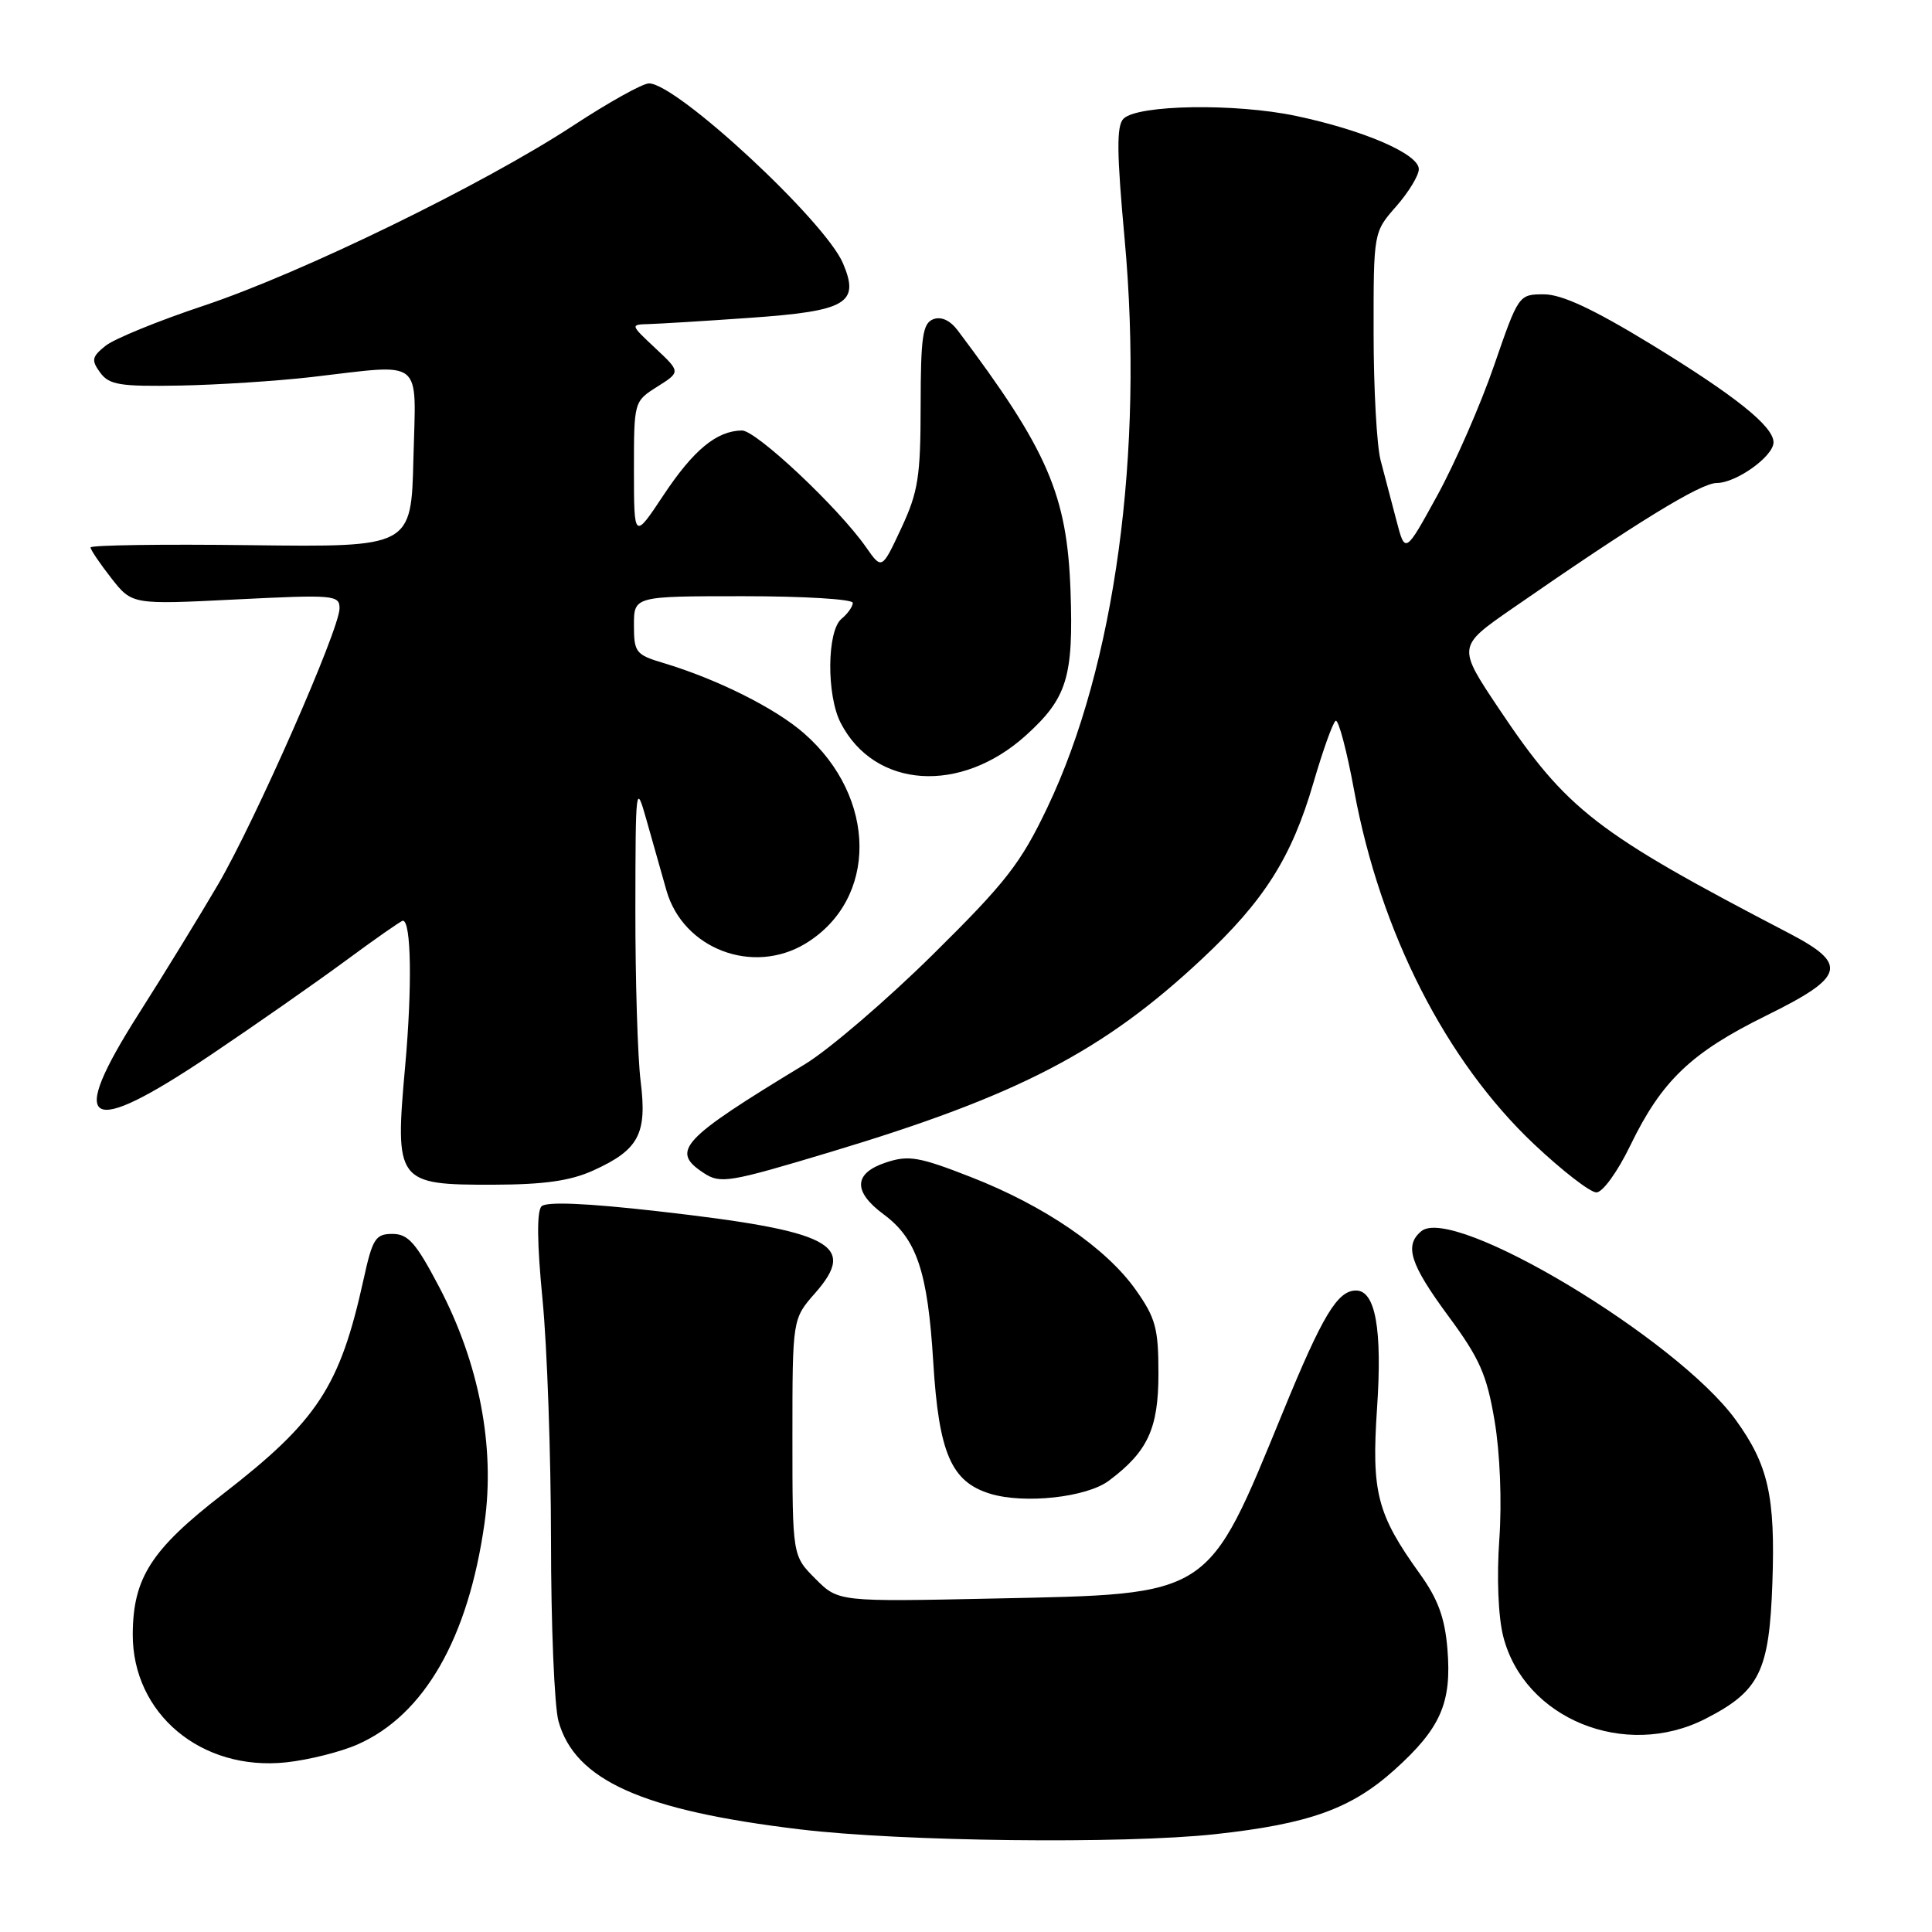 <?xml version="1.0" encoding="UTF-8" standalone="no"?>
<!DOCTYPE svg PUBLIC "-//W3C//DTD SVG 1.1//EN" "http://www.w3.org/Graphics/SVG/1.1/DTD/svg11.dtd" >
<svg xmlns="http://www.w3.org/2000/svg" xmlns:xlink="http://www.w3.org/1999/xlink" version="1.1" viewBox="0 0 256 256">
 <g >
 <path fill="currentColor"
d=" M 161.00 243.04 C 173.45 241.68 179.03 239.68 184.77 234.52 C 190.91 229.00 192.38 225.63 191.79 218.49 C 191.45 214.37 190.54 211.88 188.13 208.53 C 182.45 200.62 181.71 197.76 182.47 186.53 C 183.17 176.13 182.25 171.00 179.68 171.00 C 177.23 171.00 175.25 174.28 170.04 186.99 C 159.87 211.76 160.72 211.20 131.80 211.81 C 111.09 212.25 111.09 212.25 108.05 209.20 C 105.00 206.15 105.00 206.15 105.00 190.46 C 105.00 174.76 105.00 174.76 108.01 171.34 C 113.66 164.90 110.22 163.11 87.12 160.49 C 77.70 159.42 72.40 159.20 71.76 159.84 C 71.11 160.49 71.16 164.75 71.89 172.22 C 72.50 178.48 73.00 192.81 73.01 204.05 C 73.01 215.30 73.46 226.10 74.00 228.06 C 76.18 235.90 85.07 239.89 106.00 242.40 C 119.48 244.02 148.86 244.36 161.00 243.04 Z  M 47.42 231.13 C 56.23 227.22 62.05 217.07 64.20 201.83 C 65.63 191.72 63.50 180.62 58.17 170.49 C 55.12 164.68 54.08 163.50 52.00 163.50 C 49.76 163.50 49.36 164.12 48.18 169.50 C 45.04 183.76 42.09 188.25 29.50 198.00 C 20.03 205.33 17.63 209.08 17.59 216.54 C 17.55 227.08 26.68 234.72 37.92 233.52 C 40.90 233.20 45.18 232.13 47.42 231.13 Z  M 225.98 227.75 C 233.16 224.08 234.44 221.48 234.85 209.73 C 235.25 198.26 234.31 194.11 229.99 188.14 C 222.22 177.41 192.57 159.62 188.33 163.14 C 186.05 165.03 186.84 167.50 191.91 174.38 C 196.07 180.01 197.01 182.15 198.04 188.26 C 198.76 192.52 199.02 198.96 198.67 203.94 C 198.31 208.94 198.52 214.19 199.18 216.81 C 201.94 227.74 215.31 233.20 225.98 227.75 Z  M 146.92 196.21 C 152.09 192.35 153.50 189.30 153.50 182.01 C 153.50 176.02 153.13 174.64 150.50 170.92 C 146.58 165.37 138.40 159.77 128.66 155.97 C 121.78 153.28 120.40 153.04 117.41 154.03 C 113.10 155.45 112.99 157.88 117.09 160.91 C 121.47 164.15 122.93 168.48 123.66 180.47 C 124.40 192.56 126.04 196.35 131.21 197.93 C 135.75 199.31 143.97 198.41 146.92 196.21 Z  M 216.03 151.77 C 220.18 143.21 224.08 139.48 234.00 134.59 C 244.52 129.41 244.96 127.78 237.00 123.63 C 211.45 110.32 207.62 107.36 198.63 93.93 C 193.11 85.68 193.11 85.68 200.30 80.69 C 216.78 69.26 225.35 64.00 227.47 64.00 C 230.06 64.00 235.00 60.46 235.00 58.61 C 235.00 56.49 229.91 52.42 218.71 45.58 C 211.08 40.93 206.94 39.00 204.57 39.00 C 201.24 39.00 201.21 39.05 197.97 48.44 C 196.18 53.64 192.79 61.38 190.45 65.65 C 186.19 73.41 186.19 73.41 185.03 68.95 C 184.39 66.50 183.45 62.92 182.94 61.00 C 182.43 59.08 182.01 51.48 182.01 44.13 C 182.00 30.76 182.00 30.76 185.00 27.35 C 186.65 25.47 188.00 23.25 188.00 22.41 C 188.00 20.41 180.73 17.26 171.72 15.36 C 163.67 13.66 150.73 13.87 148.87 15.73 C 147.93 16.67 147.97 20.22 149.02 31.69 C 151.60 59.89 147.75 88.20 138.78 107.00 C 135.25 114.41 133.30 116.91 123.59 126.50 C 117.46 132.55 109.85 139.07 106.68 141.00 C 90.20 150.99 88.79 152.51 93.25 155.43 C 95.46 156.88 96.57 156.70 110.06 152.64 C 134.88 145.18 146.18 139.31 159.23 127.10 C 167.53 119.34 171.16 113.60 174.04 103.71 C 175.29 99.43 176.61 95.74 176.98 95.51 C 177.35 95.28 178.46 99.46 179.44 104.80 C 182.90 123.52 191.58 140.57 203.27 151.61 C 206.99 155.12 210.71 158.00 211.53 158.00 C 212.36 158.00 214.34 155.27 216.03 151.77 Z  M 78.62 155.09 C 84.65 152.35 85.76 150.26 84.89 143.30 C 84.49 140.11 84.18 129.85 84.19 120.50 C 84.21 104.15 84.26 103.69 85.62 108.50 C 86.40 111.25 87.61 115.52 88.31 118.00 C 90.53 125.75 99.77 129.26 106.76 125.01 C 116.34 119.16 116.25 105.69 106.56 97.19 C 102.76 93.85 95.04 89.99 87.90 87.85 C 84.25 86.76 84.00 86.44 84.00 82.84 C 84.00 79.00 84.00 79.00 98.50 79.00 C 106.47 79.00 113.00 79.39 113.00 79.88 C 113.00 80.36 112.33 81.32 111.50 82.00 C 109.57 83.60 109.50 92.14 111.40 95.80 C 115.90 104.50 127.28 105.26 135.94 97.44 C 141.39 92.51 142.25 89.73 141.85 78.31 C 141.40 65.57 138.83 59.64 126.91 43.79 C 125.89 42.44 124.71 41.90 123.66 42.30 C 122.26 42.84 122.00 44.61 121.99 53.72 C 121.98 63.18 121.67 65.17 119.42 70.00 C 116.85 75.50 116.85 75.50 114.75 72.50 C 111.10 67.27 100.17 57.00 98.30 57.04 C 94.95 57.10 91.92 59.60 87.95 65.56 C 84.01 71.50 84.01 71.50 84.00 62.35 C 84.00 53.20 84.00 53.19 87.09 51.24 C 90.19 49.28 90.19 49.28 86.84 46.14 C 83.50 43.01 83.50 43.01 86.00 42.94 C 87.38 42.90 93.35 42.54 99.28 42.12 C 112.20 41.22 113.96 40.20 111.70 34.89 C 109.31 29.27 89.69 11.07 86.00 11.05 C 85.17 11.04 80.67 13.55 76.00 16.61 C 64.08 24.43 40.01 36.16 27.01 40.50 C 20.97 42.51 15.10 44.91 13.97 45.83 C 12.16 47.29 12.08 47.73 13.28 49.38 C 14.47 51.00 15.90 51.23 23.79 51.09 C 28.81 51.00 36.65 50.49 41.21 49.97 C 56.39 48.22 55.11 47.20 54.78 60.75 C 54.50 72.50 54.50 72.50 33.25 72.24 C 21.56 72.09 12.00 72.23 12.00 72.54 C 12.00 72.85 13.24 74.68 14.75 76.61 C 17.50 80.12 17.50 80.12 31.25 79.43 C 44.28 78.78 45.00 78.84 44.99 80.62 C 44.98 83.40 33.84 108.72 28.91 117.17 C 26.55 121.20 21.82 128.93 18.38 134.33 C 8.81 149.39 11.38 150.89 27.84 139.84 C 33.70 135.90 41.76 130.27 45.74 127.34 C 49.72 124.40 53.16 122.00 53.38 122.00 C 54.49 122.00 54.63 130.76 53.69 141.22 C 52.30 156.68 52.54 157.01 65.40 156.98 C 72.12 156.96 75.58 156.47 78.62 155.09 Z "/>
</g>
</svg>